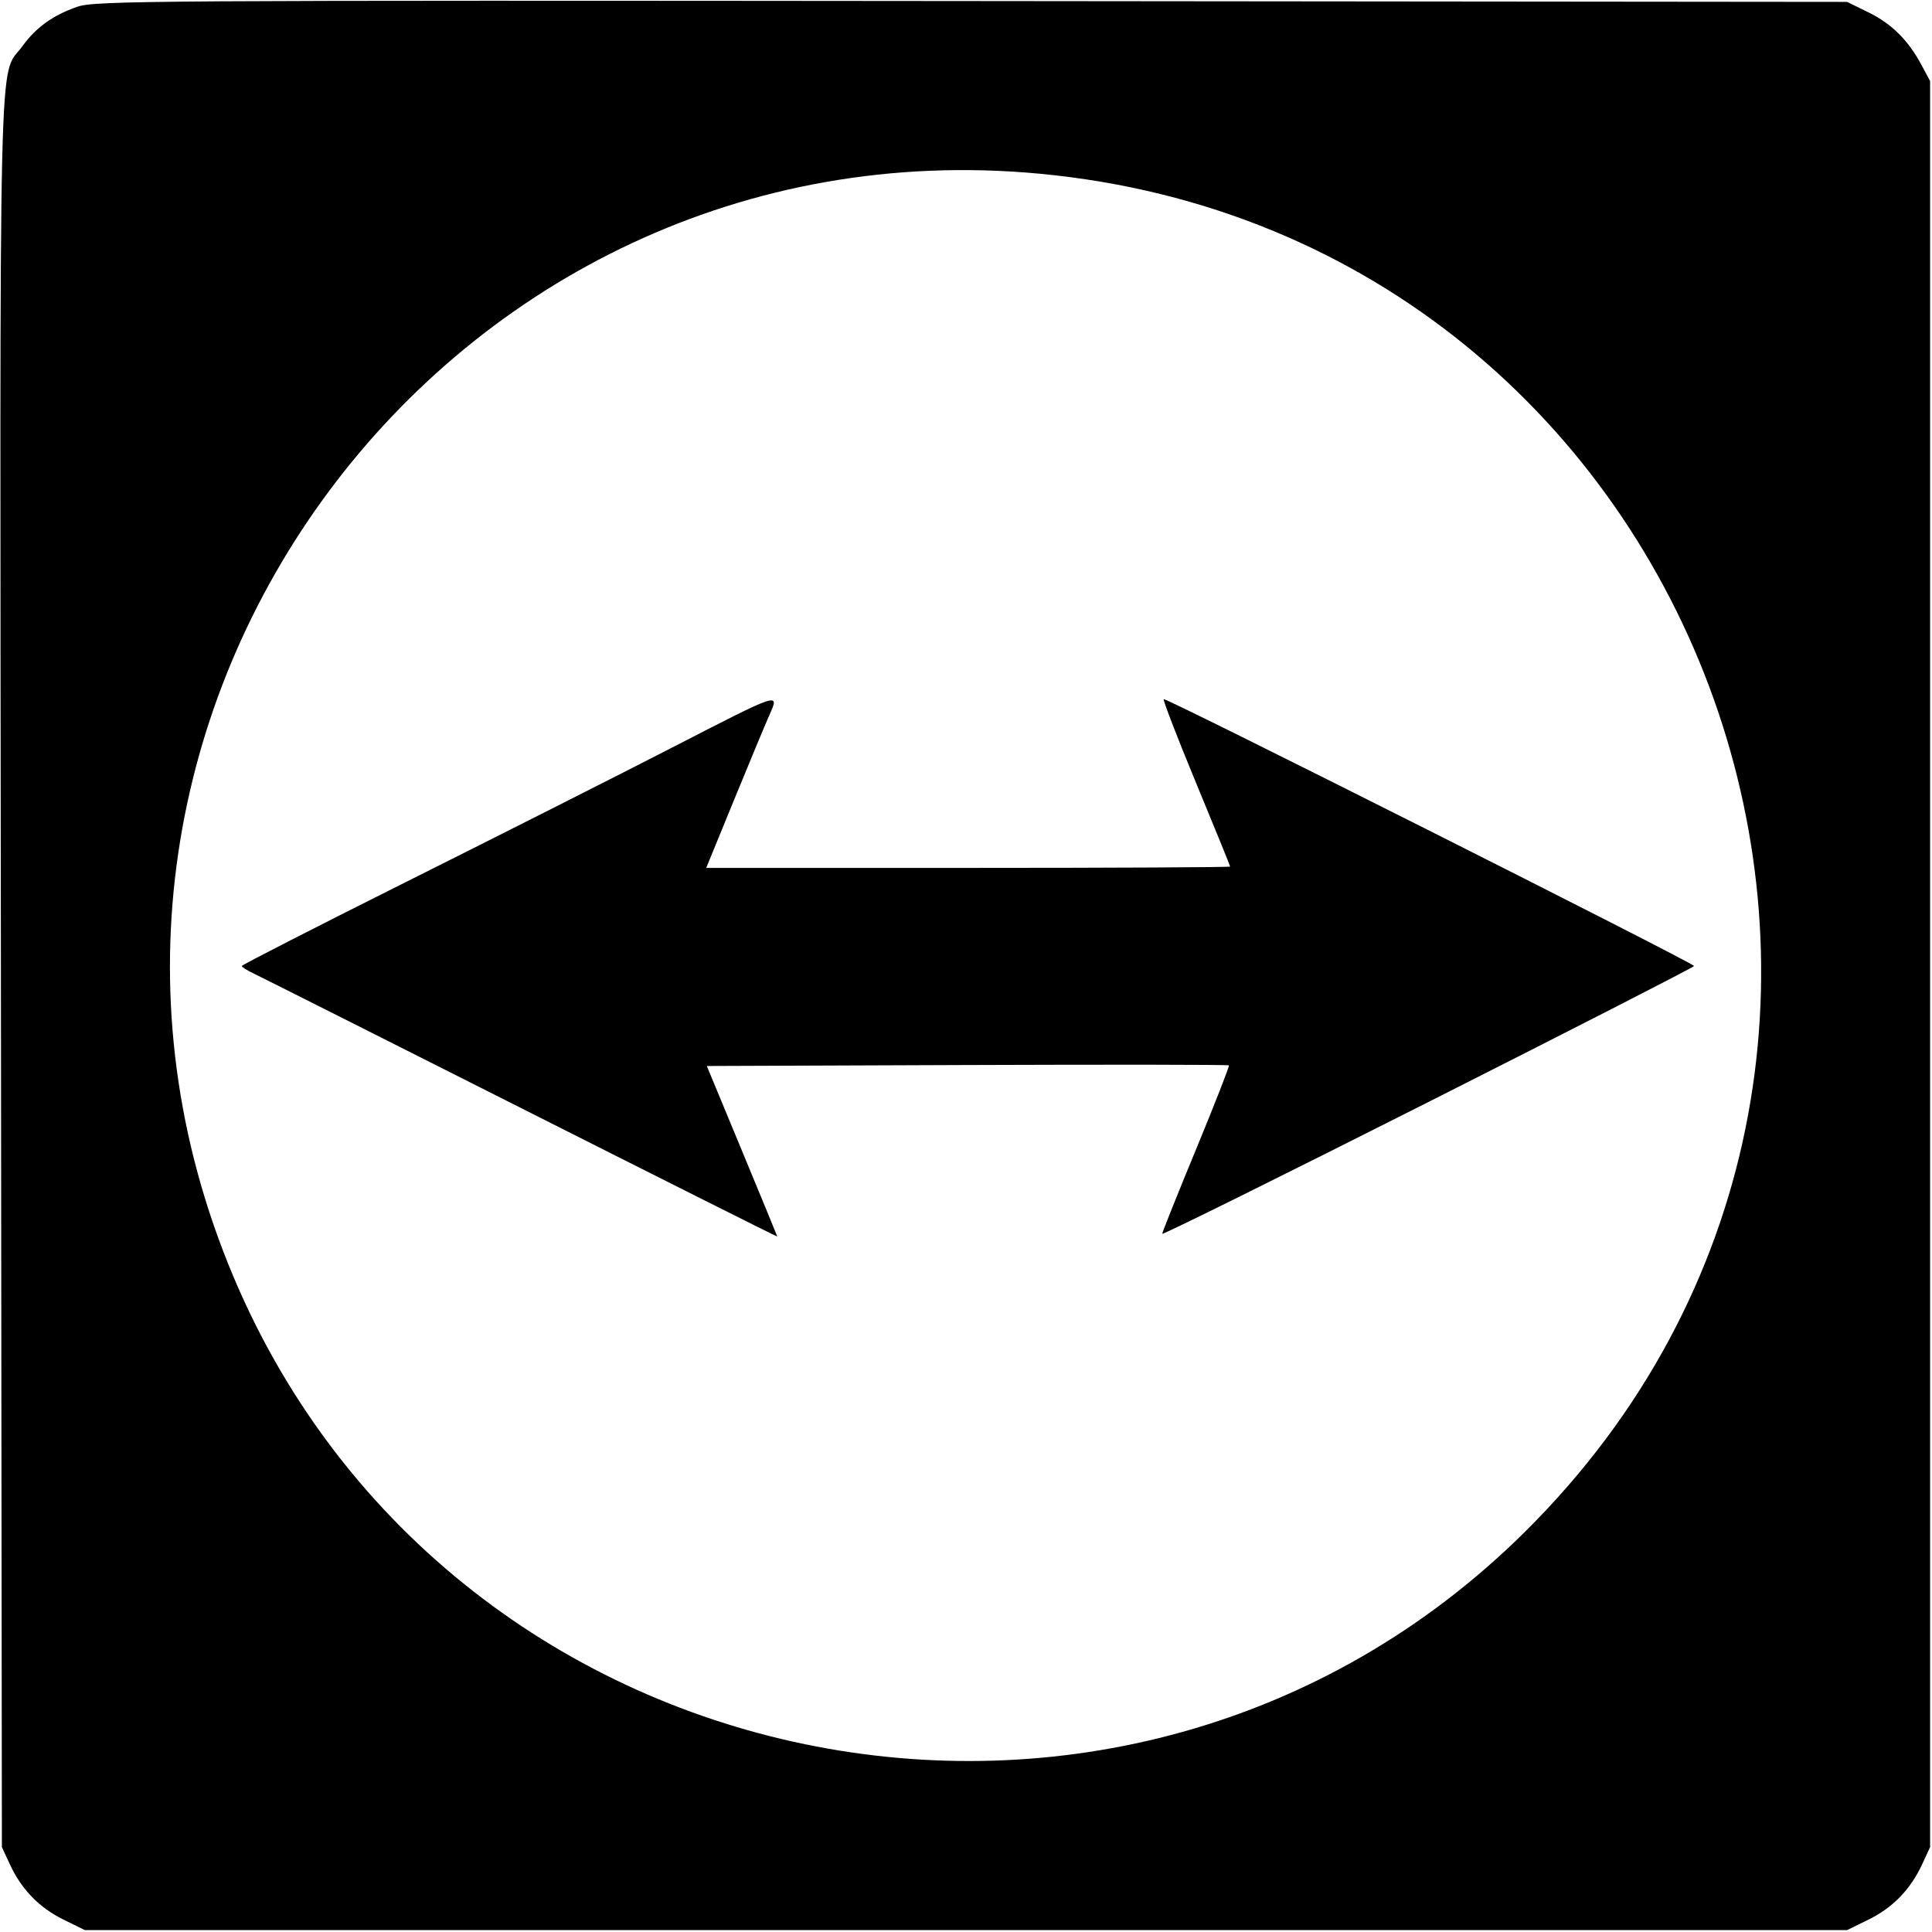 <svg xmlns="http://www.w3.org/2000/svg" width="400" height="400" viewBox="0, 0, 400,400">
<g>
<path d="M15.999 1.404 C 10.979 3.144,7.466 5.663,4.662 9.534 C -0.378 16.492,-0.033 1.735,0.189 201.198 L 0.391 382.422 2.036 385.977 C 4.441 391.175,8.111 394.960,13.139 397.430 L 17.578 399.609 200.000 399.609 L 382.422 399.609 386.861 397.430 C 391.889 394.960,395.559 391.175,397.964 385.977 L 399.609 382.422 399.609 199.609 L 399.609 16.797 397.847 13.498 C 395.082 8.325,391.673 4.934,386.861 2.570 L 382.422 0.391 201.172 0.217 C 30.689 0.054,19.689 0.125,15.999 1.404 M215.234 35.965 C 354.206 49.029,414.883 218.903,315.683 317.188 C 232.471 399.634,90.969 370.393,47.259 261.719 C 1.308 147.475,92.840 24.460,215.234 35.965 M138.893 154.909 C 127.843 160.588,103.334 172.969,84.429 182.422 C 65.525 191.875,50.056 199.785,50.054 200.000 C 50.052 200.215,51.182 200.926,52.565 201.580 C 53.947 202.234,78.896 214.787,108.008 229.474 C 137.119 244.161,160.934 256.106,160.929 256.018 C 160.924 255.931,157.639 247.949,153.629 238.281 L 146.337 220.703 200.247 220.502 C 229.897 220.392,254.278 220.424,254.427 220.573 C 254.576 220.722,251.532 228.509,247.662 237.878 C 243.791 247.246,240.625 255.152,240.625 255.446 C 240.625 255.740,265.403 243.473,295.687 228.186 C 325.971 212.898,350.747 200.215,350.746 200.000 C 350.741 199.408,241.324 144.353,240.932 144.745 C 240.745 144.932,243.763 152.747,247.639 162.112 C 251.516 171.476,254.688 179.262,254.688 179.413 C 254.688 179.564,230.281 179.688,200.451 179.688 L 146.215 179.688 151.941 165.706 C 155.091 158.016,158.384 150.106,159.259 148.128 C 161.416 143.252,161.872 143.100,138.893 154.909 " stroke="none" fill-rule="evenodd"></path>
</g>
</svg>
